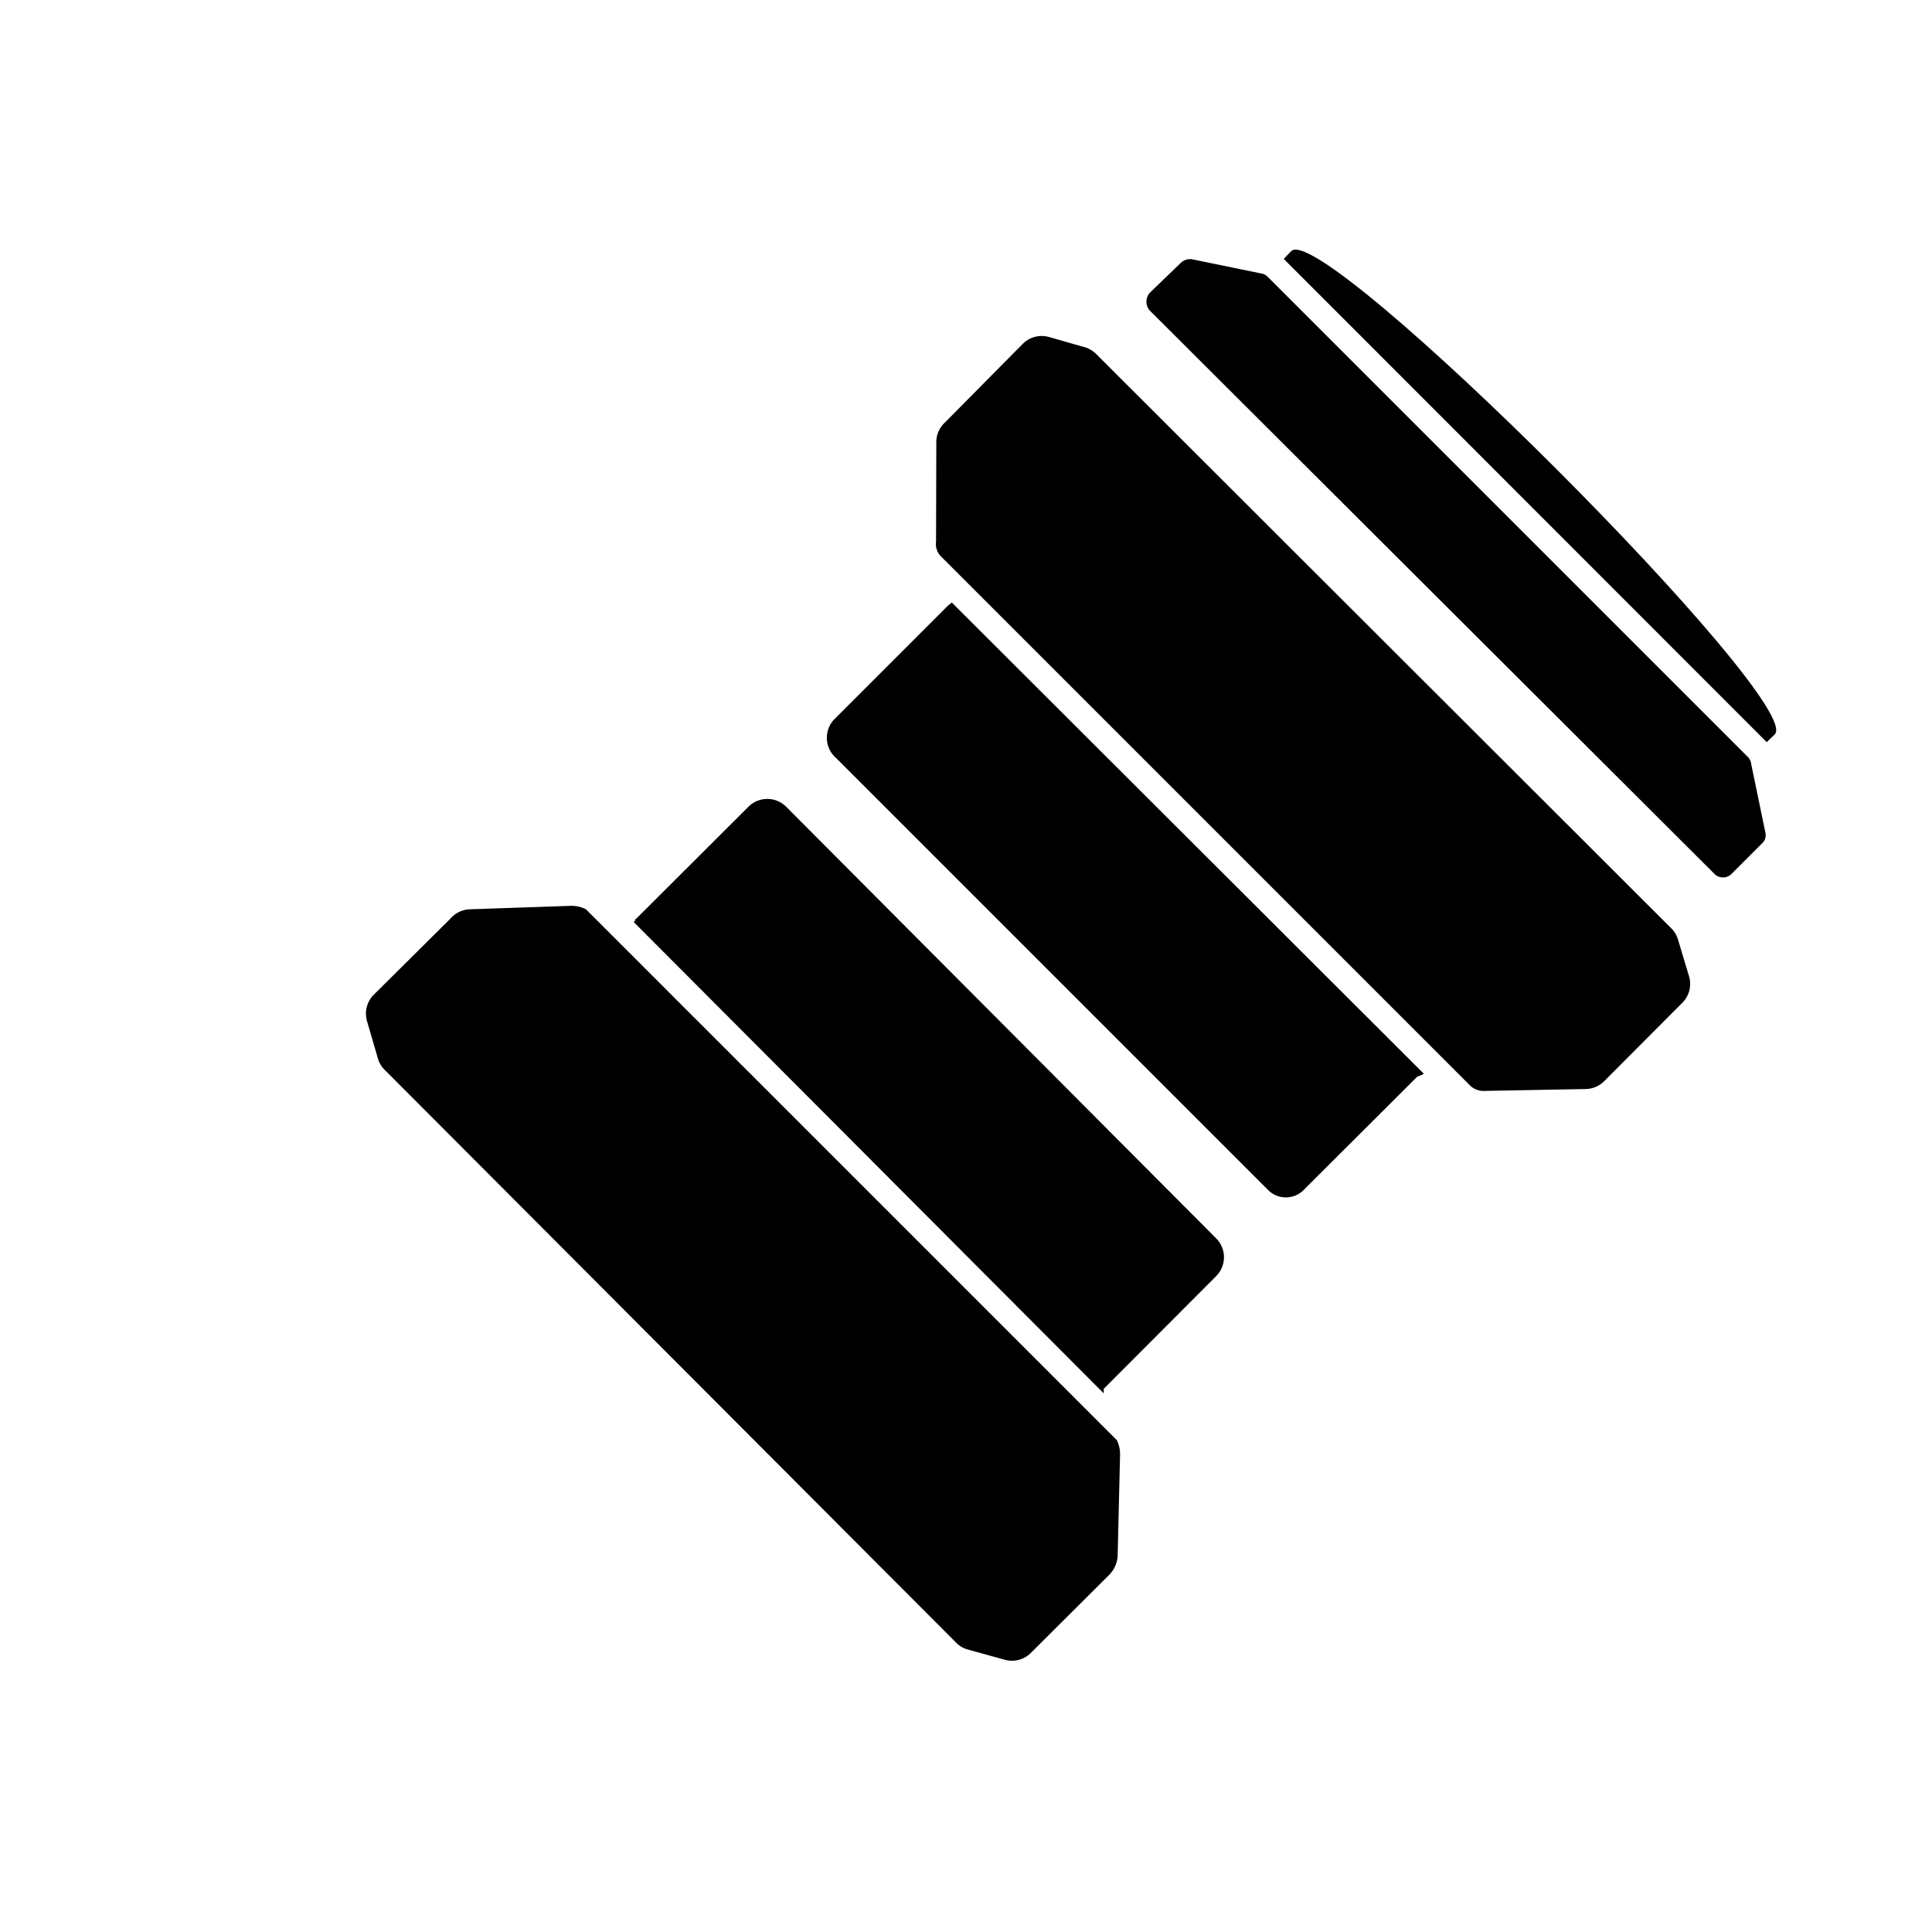 <svg id="Vrstva_1" data-name="Vrstva 1" xmlns="http://www.w3.org/2000/svg" viewBox="0 0 72.24 72.24"><path d="M64.76,32.66l1.11-1.11a.42.42,0,0,0,.14-.42l-.53-2.56a.47.47,0,0,0-.1-.24l-18-18a.44.44,0,0,0-.25-.11L44.6,9.7a.5.5,0,0,0-.45.13L43,10.94a.5.5,0,0,0,0,.68L64.12,32.69A.45.45,0,0,0,64.76,32.66Z"/><path d="M48.28,9.39,48,9.68,66.06,27.75l.3-.29C67.53,26.29,49.46,8.21,48.28,9.39Z"/><path d="M31.27,28.35,47.39,44.47a.94.94,0,0,0,1.38,0L53,40.25c.05,0,.19-.07.24-.1L35.59,22.53s-.13.1-.18.15L31.2,26.89A1,1,0,0,0,31.27,28.35Z"/><path d="M40.62,13l-1.4-.4a1,1,0,0,0-1,.28L35.33,15.8a1,1,0,0,0-.32.7L35,20.25a.67.67,0,0,0,.15.52L55,40.62a.74.74,0,0,0,.53.17l3.77-.07a1,1,0,0,0,.7-.31l2.88-2.89a1,1,0,0,0,.28-1l-.43-1.43a1,1,0,0,0-.27-.41L41.06,13.31A1.14,1.14,0,0,0,40.62,13Z"/><path d="M28,30.15l-4.22,4.21c-.05,0,0,.08-.09.11L41.27,52.1c0-.05,0-.12,0-.17l4.21-4.22a1,1,0,0,0,0-1.4L29.43,30.2A1,1,0,0,0,28,30.15Z"/><path d="M21.35,33.87,17.56,34a1,1,0,0,0-.71.34L14,37.17a1,1,0,0,0-.28,1l.42,1.44a1,1,0,0,0,.27.42L35.72,61.39a1,1,0,0,0,.44.28l1.41.39a1,1,0,0,0,1-.28l2.89-2.88a1.1,1.1,0,0,0,.33-.71l.09-3.78a1.18,1.18,0,0,0-.12-.56L21.91,34A1.21,1.21,0,0,0,21.35,33.87Z"/></svg>
